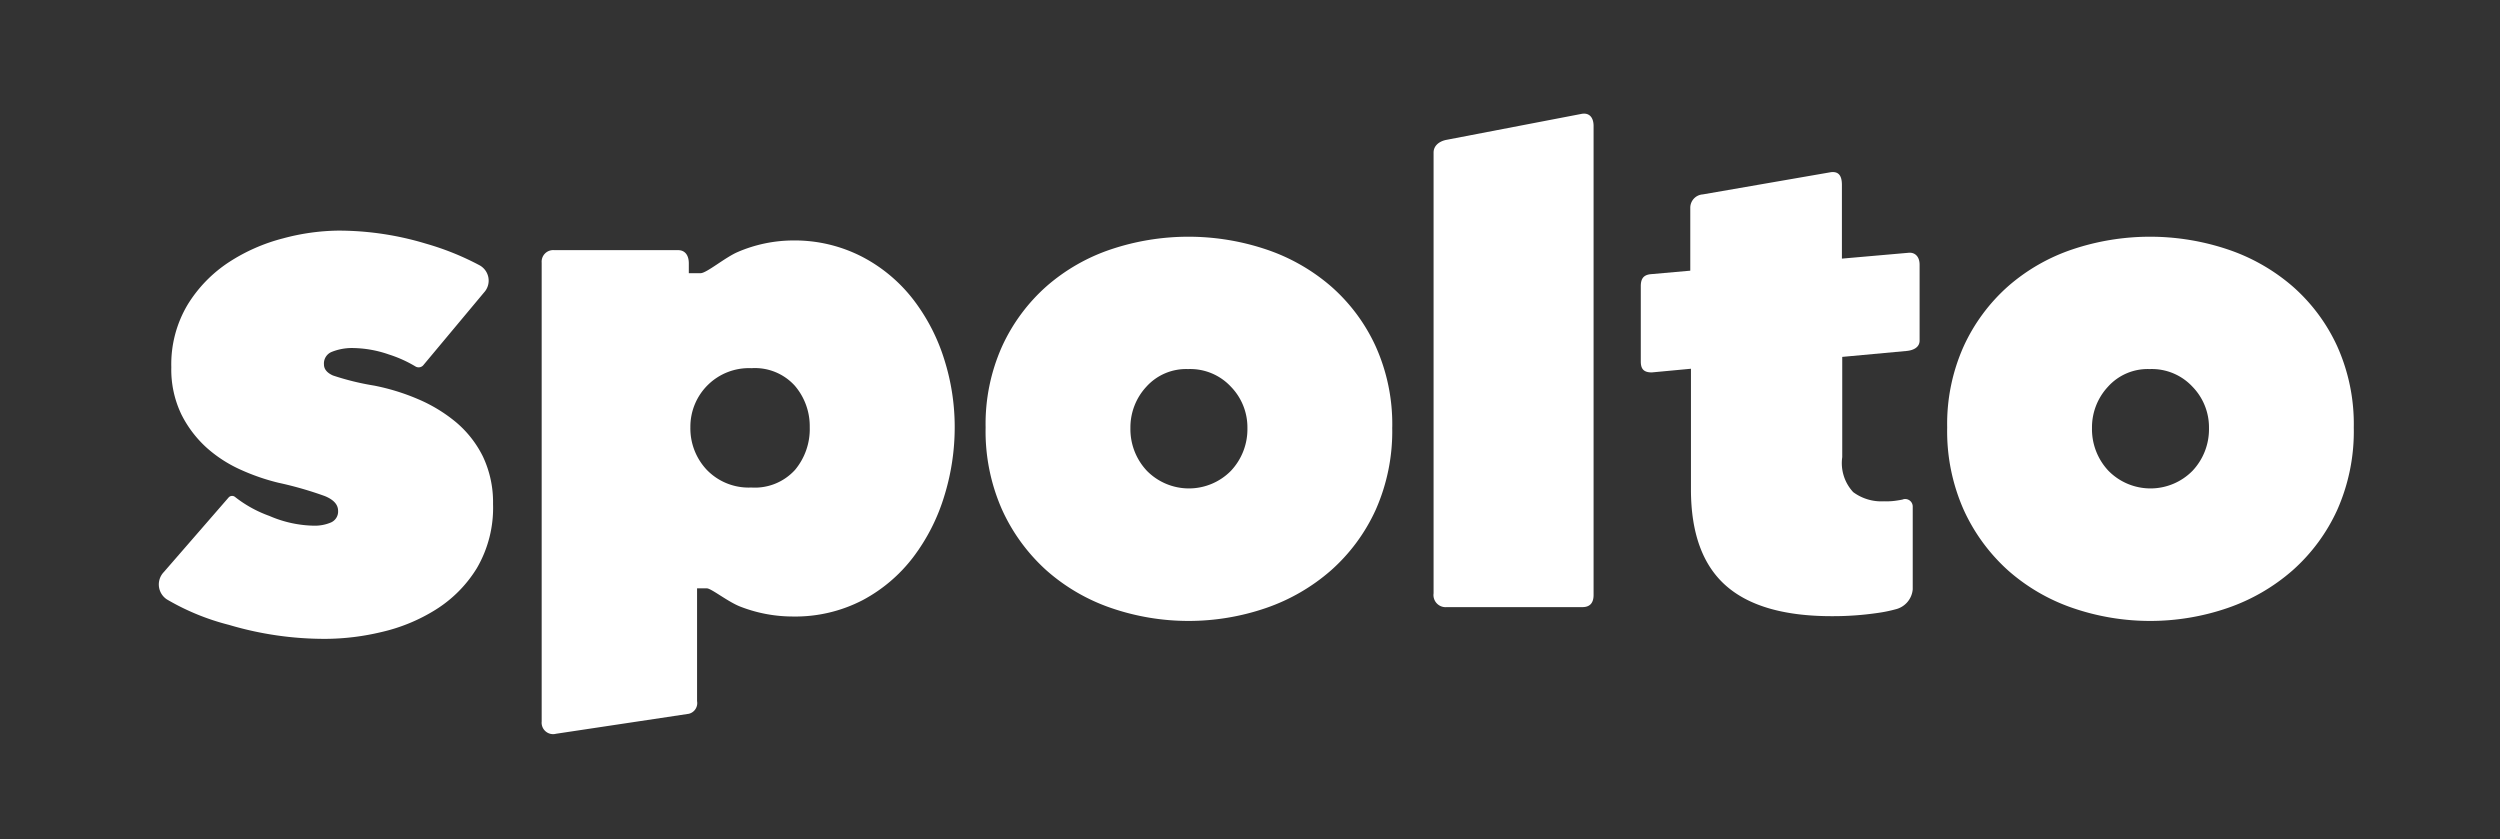 <svg xmlns="http://www.w3.org/2000/svg" width="143" height="48" viewBox="0 0 143 48">
  <rect x="0" y="0" width="143" height="48" fill="#333333" stroke="none"/>
  <g id="Group_7080" data-name="Group 7080" transform="translate(-316 -130)">
    <rect id="Rectangle_1550" data-name="Rectangle 1550" width="143" height="48" transform="translate(316 130)" fill="none"/>
    <g id="spolto-blue" transform="translate(307.463 122.223)">
      <path id="Path_826" data-name="Path 826" d="M191.542,47.617a11.073,11.073,0,0,1-.942,4.708,10.358,10.358,0,0,1-2.561,3.471,11.123,11.123,0,0,1-3.722,2.153,13.625,13.625,0,0,1-8.845,0,10.928,10.928,0,0,1-3.707-2.153,10.521,10.521,0,0,1-2.539-3.471,11.073,11.073,0,0,1-.942-4.708,10.838,10.838,0,0,1,.942-4.636,10.335,10.335,0,0,1,2.539-3.434,10.837,10.837,0,0,1,3.7-2.119,13.964,13.964,0,0,1,8.845,0,11.029,11.029,0,0,1,3.722,2.112,10.182,10.182,0,0,1,2.561,3.434,10.837,10.837,0,0,1,.951,4.642ZM179.866,44.28a3.06,3.06,0,0,0-2.389,1.011,3.418,3.418,0,0,0-.91,2.363,3.471,3.471,0,0,0,.942,2.445,3.371,3.371,0,0,0,4.808,0,3.471,3.471,0,0,0,.942-2.445,3.333,3.333,0,0,0-.942-2.363A3.176,3.176,0,0,0,179.866,44.28Z" transform="translate(-103.37 -15.392)" fill="#fff"/>
      <path id="Path_827" data-name="Path 827" d="M366.782,47.617a11.073,11.073,0,0,1-.941,4.708,10.358,10.358,0,0,1-2.561,3.471,11.123,11.123,0,0,1-3.722,2.153,13.625,13.625,0,0,1-8.845,0,10.928,10.928,0,0,1-3.707-2.153,10.521,10.521,0,0,1-2.539-3.471,11.073,11.073,0,0,1-.942-4.708,10.837,10.837,0,0,1,.942-4.636,10.335,10.335,0,0,1,2.539-3.434,10.837,10.837,0,0,1,3.7-2.119,13.964,13.964,0,0,1,8.845,0,11.029,11.029,0,0,1,3.722,2.112,10.182,10.182,0,0,1,2.561,3.434A10.837,10.837,0,0,1,366.782,47.617ZM355.106,44.28a3.051,3.051,0,0,0-2.385,1.011,3.405,3.405,0,0,0-.913,2.363,3.471,3.471,0,0,0,.942,2.445,3.371,3.371,0,0,0,4.808,0,3.471,3.471,0,0,0,.942-2.445,3.333,3.333,0,0,0-.942-2.363,3.176,3.176,0,0,0-2.451-1.011Z" transform="translate(-223.609 -15.392)" fill="#fff"/>
      <path id="Path_828" data-name="Path 828" d="M259.067,41.81V14.984c0-.518-.273-.785-.719-.687l-7.705,1.481c-.414.082-.731.342-.728.728V41.716a.694.694,0,0,0,.756.788h7.765C258.891,42.5,259.067,42.227,259.067,41.81Z" transform="translate(-159.377)" fill="#fff"/>
      <path id="Path_829" data-name="Path 829" d="M110.4,44.2a10.967,10.967,0,0,0-1.767-3.415,8.873,8.873,0,0,0-2.91-2.442,8.424,8.424,0,0,0-4.033-.942,8.085,8.085,0,0,0-3.1.659c-.731.314-1.786,1.212-2.125,1.212H95.79v-.565c0-.421-.185-.744-.6-.753h-7.1a.662.662,0,0,0-.716.716V64.917a.656.656,0,0,0,.822.7l7.592-1.142a.628.628,0,0,0,.474-.725V57.3h.562c.251,0,1.212.778,1.921,1.048a8.273,8.273,0,0,0,2.985.562,8.361,8.361,0,0,0,4.017-.942,8.867,8.867,0,0,0,2.888-2.464,11.123,11.123,0,0,0,1.764-3.471,13.276,13.276,0,0,0,.6-3.958A12.771,12.771,0,0,0,110.4,44.2Zm-8.553,6.343a3.1,3.1,0,0,1-2.483.989,3.327,3.327,0,0,1-2.542-1.007,3.452,3.452,0,0,1-.942-2.445,3.349,3.349,0,0,1,3.493-3.374,3.075,3.075,0,0,1,2.483,1.007,3.553,3.553,0,0,1,.851,2.367A3.641,3.641,0,0,1,101.845,50.548Z" transform="translate(-47.853 -15.869)" fill="#fff"/>
      <path id="Path_830" data-name="Path 830" d="M36.155,48.505a6.1,6.1,0,0,0-1.544-1.962,8.748,8.748,0,0,0-2.178-1.318,12.42,12.42,0,0,0-2.486-.766,15.012,15.012,0,0,1-2.367-.581c-.342-.154-.512-.367-.512-.628a.712.712,0,0,1,.455-.725,3.1,3.1,0,0,1,1.155-.217,6.494,6.494,0,0,1,2.106.37,7.119,7.119,0,0,1,1.529.691.352.352,0,0,0,.455-.1l3.452-4.134a1,1,0,0,0-.27-1.569,15.628,15.628,0,0,0-3.057-1.23,17.306,17.306,0,0,0-5-.744,12.6,12.6,0,0,0-3.161.443,10.423,10.423,0,0,0-3.1,1.362,7.765,7.765,0,0,0-2.354,2.417,6.651,6.651,0,0,0-.942,3.591,5.923,5.923,0,0,0,.578,2.705,6.475,6.475,0,0,0,1.466,1.921,7.564,7.564,0,0,0,1.962,1.255,12.156,12.156,0,0,0,2.106.725,20.8,20.8,0,0,1,2.662.763c.512.207.766.49.766.847a.681.681,0,0,1-.408.665,2.36,2.36,0,0,1-.942.185,6.67,6.67,0,0,1-2.58-.559,6.984,6.984,0,0,1-1.962-1.083.267.267,0,0,0-.373.031l-3.7,4.259a1.023,1.023,0,0,0,.173,1.569,13.628,13.628,0,0,0,3.55,1.456,19.215,19.215,0,0,0,5.521.8,14.026,14.026,0,0,0,3.208-.392,10.072,10.072,0,0,0,3.1-1.281A7.294,7.294,0,0,0,35.813,54.9a6.842,6.842,0,0,0,.926-3.672A6.108,6.108,0,0,0,36.155,48.505Z" transform="translate(0 -14.624)" fill="#fff"/>
      <path id="Path_831" data-name="Path 831" d="M302.687,43.657c-.107.022-.188.038-.314.056a3.766,3.766,0,0,1-.76.047,2.706,2.706,0,0,1-1.764-.524,2.436,2.436,0,0,1-.628-2V35.5l3.675-.339c.367-.031.75-.191.75-.593V30.227c0-.483-.282-.709-.612-.684l-3.832.336V25.66c0-.6-.248-.769-.628-.725l-7.329,1.271a.766.766,0,0,0-.716.763v3.6l-2.263.2c-.433.044-.568.282-.568.691v4.3c0,.414.151.628.628.628l2.241-.21v6.9q0,3.722,1.98,5.489t6.089,1.764a17.575,17.575,0,0,0,2.658-.191,7.935,7.935,0,0,0,.97-.2,1.287,1.287,0,0,0,.989-1.142V44.053a.43.43,0,0,0-.568-.4Z" transform="translate(-185.308 -7.309)" fill="#fff"/>
    </g>
  </g>
</svg>
